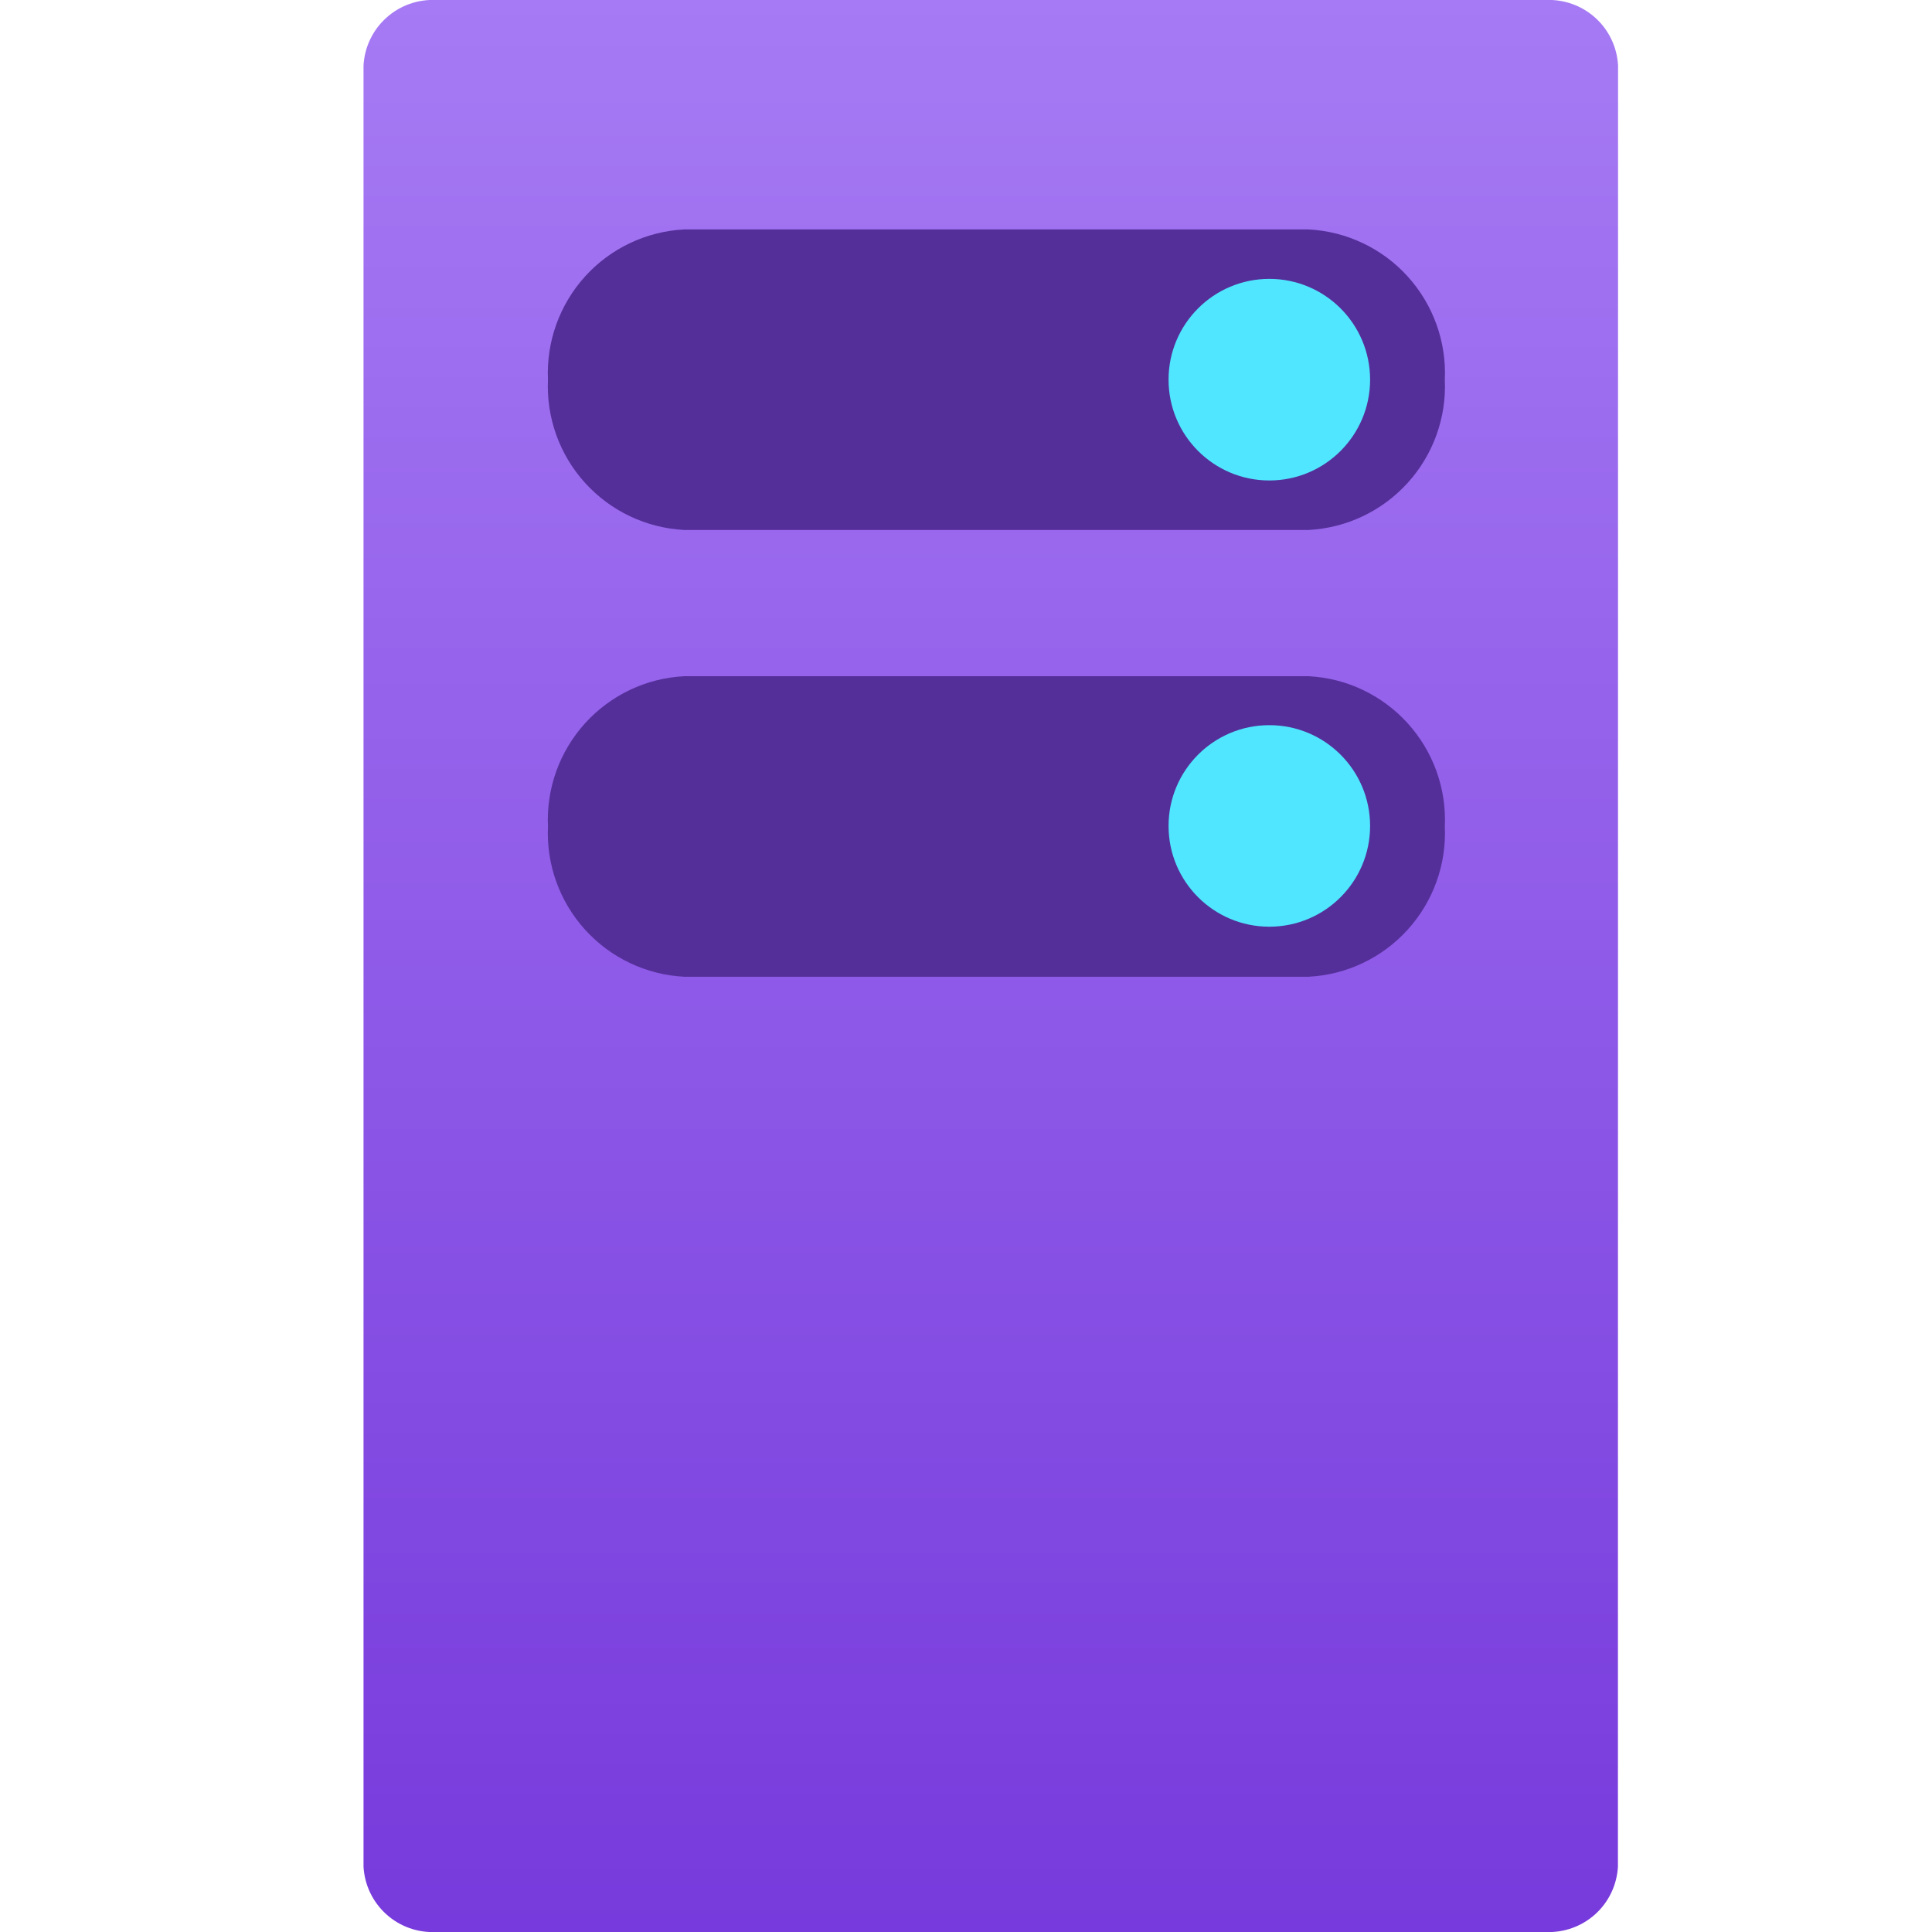 <svg width="32" height="32" viewBox="0 0 32 32" fill="none" xmlns="http://www.w3.org/2000/svg">
<g clip-path="url(#clip0_868_11824)">
<path d="M26.798 30.916C26.782 31.218 26.647 31.502 26.423 31.705C26.198 31.908 25.902 32.014 25.6 32H7.221C6.919 32.015 6.622 31.909 6.398 31.706C6.173 31.503 6.037 31.219 6.021 30.916V1.085C6.037 0.782 6.173 0.498 6.398 0.295C6.622 0.092 6.919 -0.014 7.221 0H25.6C25.903 -0.014 26.199 0.092 26.424 0.295C26.649 0.498 26.784 0.782 26.8 1.085L26.798 30.916Z" fill="url(#paint0_linear_868_11824)"/>
<path d="M23.931 13.689C23.96 13.06 23.738 12.445 23.315 11.979C22.892 11.512 22.302 11.232 21.673 11.2H11.333C10.704 11.232 10.114 11.512 9.691 11.979C9.268 12.445 9.047 13.06 9.076 13.689C9.047 14.318 9.268 14.933 9.691 15.399C10.114 15.866 10.704 16.146 11.333 16.178H21.673C22.302 16.146 22.892 15.866 23.315 15.399C23.738 14.933 23.96 14.318 23.931 13.689Z" fill="#552F99"/>
<path d="M23.931 6.289C23.96 5.66 23.738 5.045 23.315 4.578C22.892 4.112 22.302 3.832 21.673 3.8H11.333C10.704 3.832 10.114 4.112 9.691 4.578C9.268 5.045 9.047 5.66 9.076 6.289C9.047 6.918 9.268 7.533 9.691 7.999C10.114 8.465 10.704 8.745 11.333 8.778H21.673C22.302 8.745 22.892 8.465 23.315 7.999C23.738 7.533 23.96 6.918 23.931 6.289Z" fill="#552F99"/>
<path d="M21.024 7.958C21.946 7.958 22.693 7.21 22.693 6.288C22.693 5.367 21.946 4.619 21.024 4.619C20.102 4.619 19.355 5.367 19.355 6.288C19.355 7.21 20.102 7.958 21.024 7.958Z" fill="#50E6FF"/>
<path d="M21.024 15.349C21.946 15.349 22.693 14.602 22.693 13.68C22.693 12.758 21.946 12.011 21.024 12.011C20.102 12.011 19.355 12.758 19.355 13.68C19.355 14.602 20.102 15.349 21.024 15.349Z" fill="#50E6FF"/>
</g>
<defs>
<linearGradient id="paint0_linear_868_11824" x1="16.409" y1="0" x2="16.409" y2="32" gradientUnits="userSpaceOnUse">
<stop stop-color="#A67AF4"/>
<stop offset="0.999" stop-color="#773ADC"/>
</linearGradient>
<clipPath id="clip0_868_11824">
<rect width="32" height="32" fill="white"/>
</clipPath>
</defs>
</svg>

